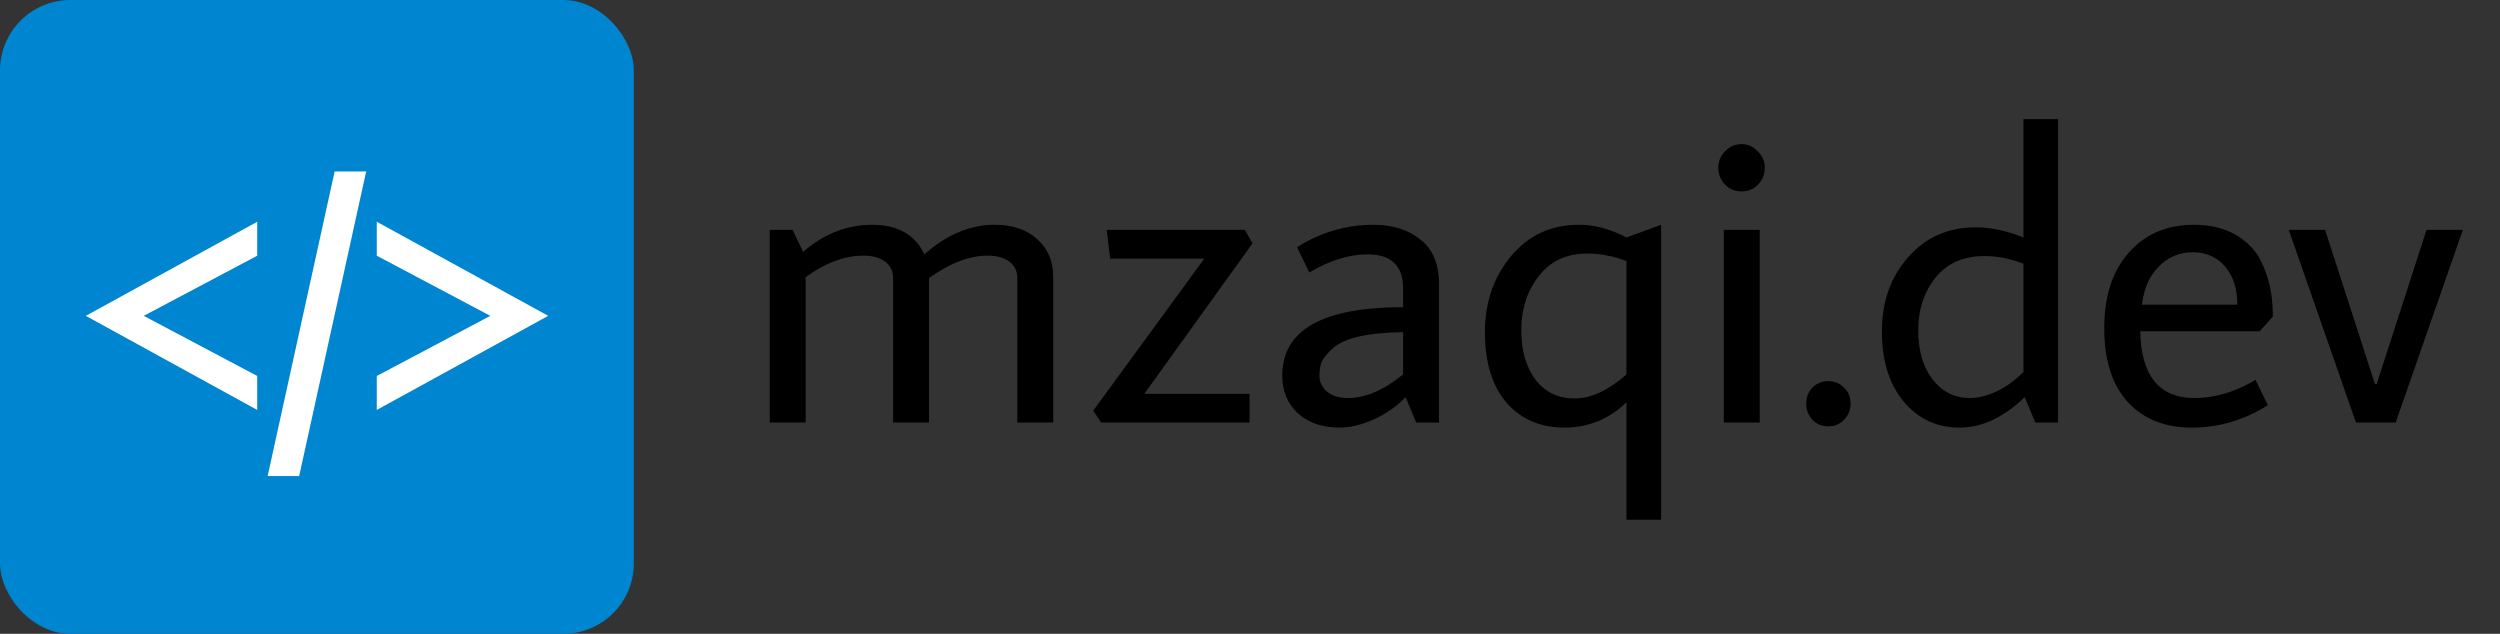<svg width="71" height="18" viewBox="0 0 71 18" fill="none" xmlns="http://www.w3.org/2000/svg">
<rect x="0" y="0" width="71" height="18" fill="#333333" stroke="none"/>
<path d="M22.808 7.152C23.4 6.64 24.056 6.384 24.776 6.384C25.496 6.384 25.988 6.664 26.252 7.224C26.884 6.664 27.548 6.384 28.244 6.384C28.756 6.384 29.16 6.52 29.456 6.792C29.76 7.064 29.912 7.42 29.912 7.86V12H28.892V7.908C28.892 7.7 28.816 7.54 28.664 7.428C28.512 7.316 28.308 7.26 28.052 7.26C27.532 7.26 26.976 7.472 26.384 7.896V12H25.364V7.908C25.364 7.7 25.288 7.54 25.136 7.428C24.984 7.316 24.78 7.26 24.524 7.26C23.988 7.26 23.44 7.464 22.88 7.872V12H21.86V6.528H22.508L22.808 7.152ZM35.487 11.184V12H31.275L31.047 11.664L34.203 7.344H31.527L31.431 6.528H35.355L35.571 6.912L32.499 11.184H35.487ZM39.848 8.724V8.196C39.848 7.548 39.512 7.224 38.84 7.224C38.312 7.224 37.76 7.396 37.184 7.74L36.836 7.02C37.508 6.596 38.232 6.384 39.008 6.384C39.552 6.384 39.996 6.524 40.34 6.804C40.692 7.076 40.868 7.5 40.868 8.076V12H40.22L39.92 11.28C39.664 11.544 39.36 11.756 39.008 11.916C38.656 12.068 38.336 12.144 38.048 12.144C37.552 12.144 37.156 12.008 36.86 11.736C36.564 11.464 36.416 11.108 36.416 10.668C36.416 9.372 37.56 8.724 39.848 8.724ZM37.856 9.888C37.704 10.024 37.6 10.148 37.544 10.26C37.496 10.364 37.472 10.504 37.472 10.68C37.472 10.848 37.544 10.996 37.688 11.124C37.84 11.244 38.036 11.304 38.276 11.304C38.78 11.304 39.304 11.08 39.848 10.632V9.432C38.84 9.448 38.176 9.6 37.856 9.888ZM47.176 14.76H46.192V11.424C45.696 11.904 45.108 12.144 44.428 12.144C43.748 12.144 43.2 11.908 42.784 11.436C42.376 10.956 42.172 10.292 42.172 9.444C42.172 8.588 42.42 7.864 42.916 7.272C43.412 6.68 44.052 6.384 44.836 6.384C45.284 6.384 45.736 6.504 46.192 6.744L47.176 6.384V14.76ZM45.088 7.2C44.488 7.2 44.024 7.416 43.696 7.848C43.368 8.272 43.204 8.78 43.204 9.372C43.204 9.956 43.34 10.428 43.612 10.788C43.884 11.14 44.252 11.316 44.716 11.316C45.188 11.316 45.68 11.088 46.192 10.632V7.416C45.816 7.272 45.448 7.2 45.088 7.2ZM49.928 5.244C49.8 5.372 49.644 5.436 49.46 5.436C49.276 5.436 49.12 5.372 48.992 5.244C48.864 5.108 48.8 4.948 48.8 4.764C48.8 4.58 48.864 4.424 48.992 4.296C49.128 4.16 49.284 4.092 49.46 4.092C49.636 4.092 49.788 4.16 49.916 4.296C50.052 4.424 50.12 4.58 50.12 4.764C50.12 4.948 50.056 5.108 49.928 5.244ZM48.956 6.528H49.976V12H48.956V6.528ZM52.365 11.928C52.245 12.048 52.097 12.108 51.922 12.108C51.745 12.108 51.597 12.048 51.477 11.928C51.358 11.8 51.297 11.644 51.297 11.46C51.297 11.276 51.358 11.124 51.477 11.004C51.597 10.884 51.745 10.824 51.922 10.824C52.097 10.824 52.245 10.884 52.365 11.004C52.493 11.124 52.557 11.276 52.557 11.46C52.557 11.644 52.493 11.8 52.365 11.928ZM57.466 3.384H58.45V12H57.802L57.502 11.28C56.902 11.856 56.282 12.144 55.642 12.144C55.01 12.144 54.486 11.9 54.07 11.412C53.654 10.916 53.446 10.248 53.446 9.408C53.446 8.568 53.694 7.868 54.19 7.308C54.686 6.74 55.326 6.456 56.11 6.456C56.534 6.456 56.986 6.552 57.466 6.744V3.384ZM56.362 7.272C55.762 7.272 55.298 7.476 54.97 7.884C54.642 8.292 54.478 8.788 54.478 9.372C54.478 9.956 54.614 10.424 54.886 10.776C55.158 11.128 55.51 11.304 55.942 11.304C56.182 11.304 56.438 11.24 56.71 11.112C56.99 10.976 57.242 10.792 57.466 10.56V7.488C57.09 7.344 56.722 7.272 56.362 7.272ZM62.33 11.304C62.906 11.304 63.481 11.132 64.058 10.788L64.406 11.508C63.733 11.932 63.014 12.144 62.245 12.144C61.486 12.144 60.882 11.904 60.434 11.424C59.986 10.936 59.761 10.236 59.761 9.324C59.761 8.412 59.993 7.696 60.458 7.176C60.922 6.648 61.538 6.384 62.306 6.384C63.002 6.384 63.55 6.6 63.95 7.032C64.118 7.208 64.257 7.464 64.37 7.8C64.49 8.136 64.549 8.532 64.549 8.988L64.177 9.408H60.782C60.806 10.672 61.322 11.304 62.33 11.304ZM63.541 8.652C63.541 8.204 63.425 7.844 63.194 7.572C62.962 7.3 62.654 7.164 62.27 7.164C61.894 7.164 61.574 7.3 61.309 7.572C61.045 7.836 60.886 8.196 60.83 8.652H63.541ZM68.037 12H66.909L65.001 6.528H66.033L67.449 10.908H67.497L68.913 6.528H69.945L68.037 12Z" fill="black"/>
<rect width="18" height="18" rx="2" fill="#0085D0"/>
<path d="M7.185 11.44L2.685 8.97L7.185 6.5V7.19L3.825 8.97L7.185 10.75V11.44ZM7.75 13.4L9.6 4.99H10.25L8.4 13.4H7.75ZM15.32 8.97L10.82 11.44V10.75L14.18 8.97L10.82 7.19V6.5L15.32 8.97Z" fill="white"/>
<path d="M7.185 11.44L7.128 11.545L7.305 11.643V11.44H7.185ZM2.685 8.97L2.628 8.865L2.436 8.97L2.628 9.075L2.685 8.97ZM7.185 6.5H7.305V6.297L7.128 6.395L7.185 6.5ZM7.185 7.19L7.242 7.296L7.305 7.262V7.19H7.185ZM3.825 8.97L3.769 8.864L3.569 8.97L3.769 9.076L3.825 8.97ZM7.185 10.75H7.305V10.678L7.242 10.644L7.185 10.75ZM7.243 11.335L2.743 8.865L2.628 9.075L7.128 11.545L7.243 11.335ZM2.743 9.075L7.243 6.605L7.128 6.395L2.628 8.865L2.743 9.075ZM7.065 6.5V7.19H7.305V6.5H7.065ZM7.129 7.084L3.769 8.864L3.882 9.076L7.242 7.296L7.129 7.084ZM3.769 9.076L7.129 10.856L7.242 10.644L3.882 8.864L3.769 9.076ZM7.065 10.75V11.44H7.305V10.75H7.065ZM7.75 13.4L7.633 13.374L7.601 13.52H7.75V13.4ZM9.6 4.99V4.87H9.503L9.483 4.964L9.6 4.99ZM10.25 4.99L10.367 5.016L10.399 4.87H10.25V4.99ZM8.4 13.4V13.52H8.496L8.517 13.426L8.4 13.4ZM7.867 13.426L9.717 5.016L9.483 4.964L7.633 13.374L7.867 13.426ZM9.6 5.11H10.25V4.87H9.6V5.11ZM10.133 4.964L8.283 13.374L8.517 13.426L10.367 5.016L10.133 4.964ZM8.4 13.28H7.75V13.52H8.4V13.28ZM15.32 8.97L15.378 9.075L15.57 8.97L15.378 8.865L15.32 8.97ZM10.82 11.44H10.7V11.643L10.878 11.545L10.82 11.44ZM10.82 10.75L10.764 10.644L10.7 10.678V10.75H10.82ZM14.18 8.97L14.236 9.076L14.437 8.97L14.236 8.864L14.18 8.97ZM10.82 7.19H10.7V7.262L10.764 7.296L10.82 7.19ZM10.82 6.5L10.878 6.395L10.7 6.297V6.5H10.82ZM15.262 8.865L10.762 11.335L10.878 11.545L15.378 9.075L15.262 8.865ZM10.94 11.44V10.75H10.7V11.44H10.94ZM10.876 10.856L14.236 9.076L14.124 8.864L10.764 10.644L10.876 10.856ZM14.236 8.864L10.876 7.084L10.764 7.296L14.124 9.076L14.236 8.864ZM10.94 7.19V6.5H10.7V7.19H10.94ZM10.762 6.605L15.262 9.075L15.378 8.865L10.878 6.395L10.762 6.605Z" fill="white"/>
</svg>
